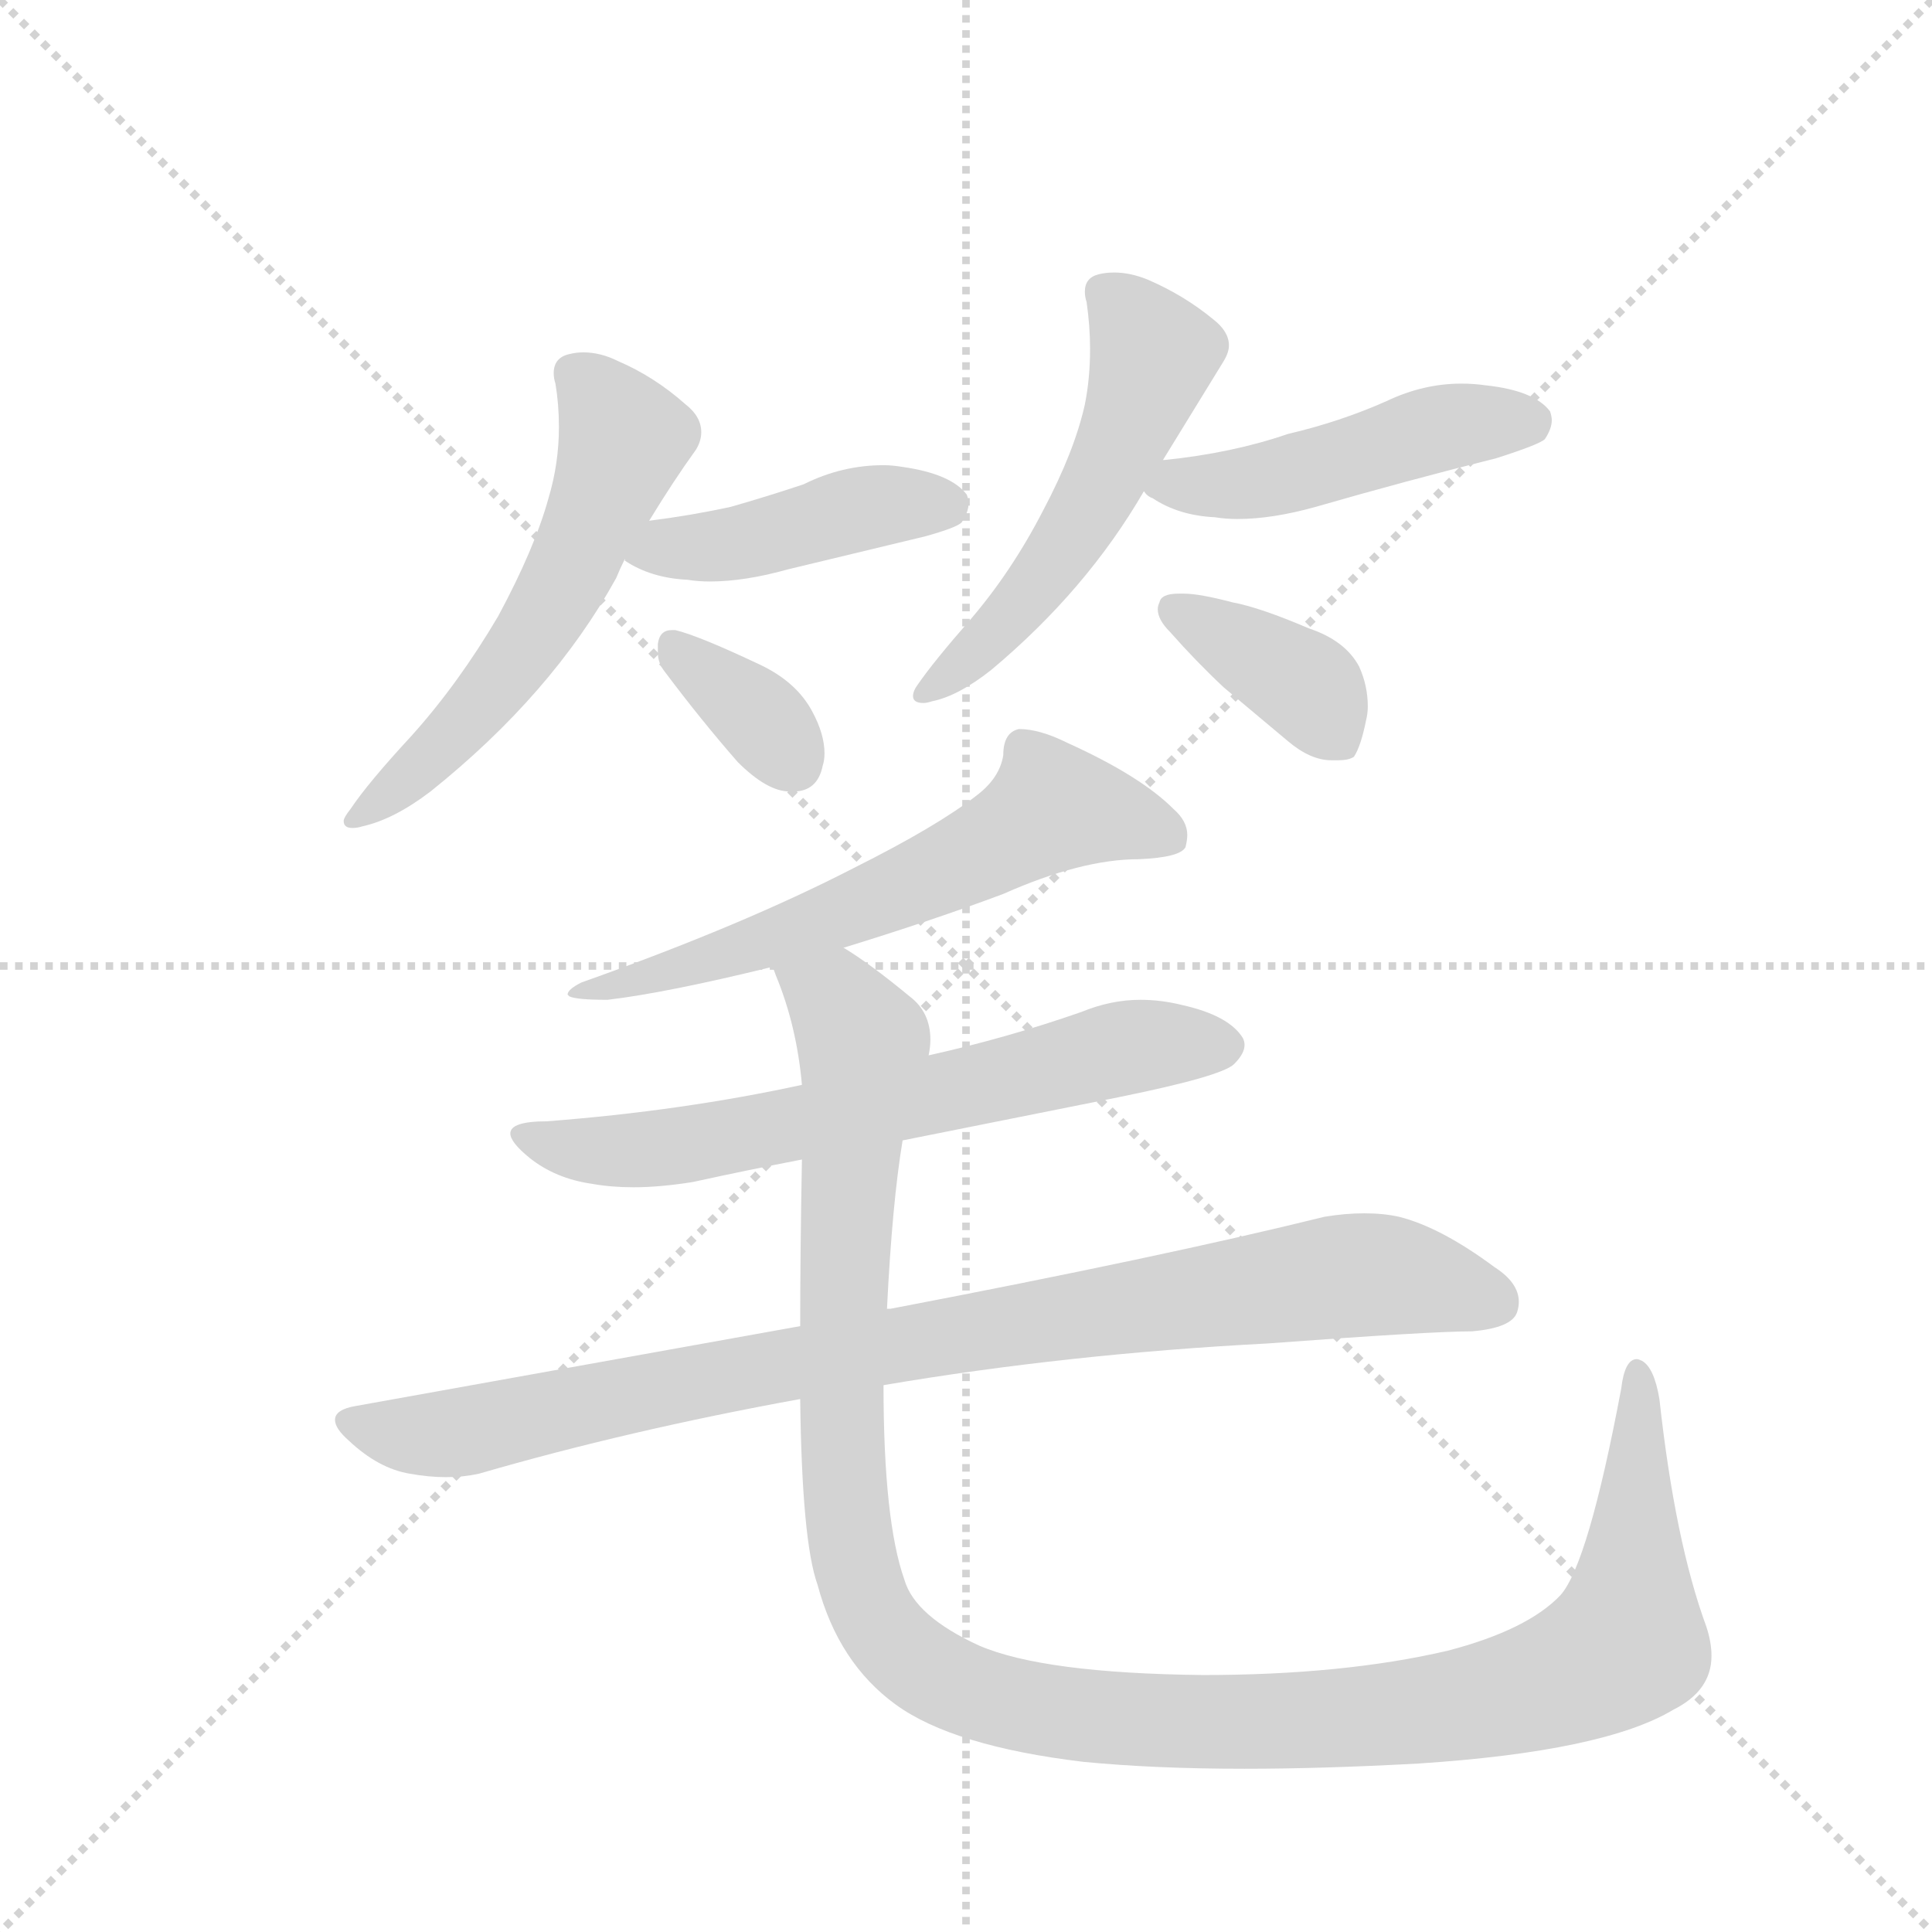 <svg version="1.1" viewBox="0 0 1024 1024" xmlns="http://www.w3.org/2000/svg">
  <g stroke="lightgray" stroke-dasharray="1,1" stroke-width="1" transform="scale(4, 4)">
    <line x1="0" y1="0" x2="256" y2="256"></line>
    <line x1="256" y1="0" x2="0" y2="256"></line>
    <line x1="128" y1="0" x2="128" y2="256"></line>
    <line x1="0" y1="128" x2="256" y2="128"></line>
  </g>
  <g transform="scale(0.92, -0.92) translate(60, -900)">
    <style type="text/css">
      
        @keyframes keyframes0 {
          from {
            stroke: blue;
            stroke-dashoffset: 575;
            stroke-width: 128;
          }
          65% {
            animation-timing-function: step-end;
            stroke: blue;
            stroke-dashoffset: 0;
            stroke-width: 128;
          }
          to {
            stroke: black;
            stroke-width: 1024;
          }
        }
        #make-me-a-hanzi-animation-0 {
          animation: keyframes0 0.718s both;
          animation-delay: 0s;
          animation-timing-function: linear;
        }
      
        @keyframes keyframes1 {
          from {
            stroke: blue;
            stroke-dashoffset: 439;
            stroke-width: 128;
          }
          59% {
            animation-timing-function: step-end;
            stroke: blue;
            stroke-dashoffset: 0;
            stroke-width: 128;
          }
          to {
            stroke: black;
            stroke-width: 1024;
          }
        }
        #make-me-a-hanzi-animation-1 {
          animation: keyframes1 0.607s both;
          animation-delay: 0.718s;
          animation-timing-function: linear;
        }
      
        @keyframes keyframes2 {
          from {
            stroke: blue;
            stroke-dashoffset: 354;
            stroke-width: 128;
          }
          54% {
            animation-timing-function: step-end;
            stroke: blue;
            stroke-dashoffset: 0;
            stroke-width: 128;
          }
          to {
            stroke: black;
            stroke-width: 1024;
          }
        }
        #make-me-a-hanzi-animation-2 {
          animation: keyframes2 0.538s both;
          animation-delay: 1.325s;
          animation-timing-function: linear;
        }
      
        @keyframes keyframes3 {
          from {
            stroke: blue;
            stroke-dashoffset: 541;
            stroke-width: 128;
          }
          64% {
            animation-timing-function: step-end;
            stroke: blue;
            stroke-dashoffset: 0;
            stroke-width: 128;
          }
          to {
            stroke: black;
            stroke-width: 1024;
          }
        }
        #make-me-a-hanzi-animation-3 {
          animation: keyframes3 0.69s both;
          animation-delay: 1.863s;
          animation-timing-function: linear;
        }
      
        @keyframes keyframes4 {
          from {
            stroke: blue;
            stroke-dashoffset: 478;
            stroke-width: 128;
          }
          61% {
            animation-timing-function: step-end;
            stroke: blue;
            stroke-dashoffset: 0;
            stroke-width: 128;
          }
          to {
            stroke: black;
            stroke-width: 1024;
          }
        }
        #make-me-a-hanzi-animation-4 {
          animation: keyframes4 0.639s both;
          animation-delay: 2.554s;
          animation-timing-function: linear;
        }
      
        @keyframes keyframes5 {
          from {
            stroke: blue;
            stroke-dashoffset: 382;
            stroke-width: 128;
          }
          55% {
            animation-timing-function: step-end;
            stroke: blue;
            stroke-dashoffset: 0;
            stroke-width: 128;
          }
          to {
            stroke: black;
            stroke-width: 1024;
          }
        }
        #make-me-a-hanzi-animation-5 {
          animation: keyframes5 0.561s both;
          animation-delay: 3.193s;
          animation-timing-function: linear;
        }
      
        @keyframes keyframes6 {
          from {
            stroke: blue;
            stroke-dashoffset: 624;
            stroke-width: 128;
          }
          67% {
            animation-timing-function: step-end;
            stroke: blue;
            stroke-dashoffset: 0;
            stroke-width: 128;
          }
          to {
            stroke: black;
            stroke-width: 1024;
          }
        }
        #make-me-a-hanzi-animation-6 {
          animation: keyframes6 0.758s both;
          animation-delay: 3.753s;
          animation-timing-function: linear;
        }
      
        @keyframes keyframes7 {
          from {
            stroke: blue;
            stroke-dashoffset: 669;
            stroke-width: 128;
          }
          69% {
            animation-timing-function: step-end;
            stroke: blue;
            stroke-dashoffset: 0;
            stroke-width: 128;
          }
          to {
            stroke: black;
            stroke-width: 1024;
          }
        }
        #make-me-a-hanzi-animation-7 {
          animation: keyframes7 0.794s both;
          animation-delay: 4.511s;
          animation-timing-function: linear;
        }
      
        @keyframes keyframes8 {
          from {
            stroke: blue;
            stroke-dashoffset: 926;
            stroke-width: 128;
          }
          75% {
            animation-timing-function: step-end;
            stroke: blue;
            stroke-dashoffset: 0;
            stroke-width: 128;
          }
          to {
            stroke: black;
            stroke-width: 1024;
          }
        }
        #make-me-a-hanzi-animation-8 {
          animation: keyframes8 1.004s both;
          animation-delay: 5.306s;
          animation-timing-function: linear;
        }
      
        @keyframes keyframes9 {
          from {
            stroke: blue;
            stroke-dashoffset: 1268;
            stroke-width: 128;
          }
          80% {
            animation-timing-function: step-end;
            stroke: blue;
            stroke-dashoffset: 0;
            stroke-width: 128;
          }
          to {
            stroke: black;
            stroke-width: 1024;
          }
        }
        #make-me-a-hanzi-animation-9 {
          animation: keyframes9 1.282s both;
          animation-delay: 6.309s;
          animation-timing-function: linear;
        }
      
    </style>
    
      <path d="M 295 567 Q 297 572 300 578 L 314 600 Q 328 623 341 641 Q 344 646 344 651 Q 344 660 335 667 Q 317 683 296 692 Q 286 697 276 697 Q 272 697 268 696 Q 259 694 259 685 Q 259 682 260 679 Q 262 667 262 654 Q 262 633 256 613 Q 248 584 227 545 Q 204 506 177 476 Q 152 449 142 434 Q 138 429 138 427 Q 138 423 143 423 Q 146 423 149 424 Q 167 428 188 444 Q 258 500 295 567 Z" fill="lightgray"></path>
    
      <path d="M 300 578 L 300 577 Q 315 567 336 566 Q 342 565 349 565 Q 369 565 394 572 L 473 591 Q 491 596 494 599 Q 498 605 498 610 Q 498 612 497 615 Q 488 627 460 631 Q 454 632 449 632 Q 425 632 403 621 Q 382 614 361 608 Q 338 603 314 600 C 284 596 279 595 300 578 Z" fill="lightgray"></path>
    
      <path d="M 365 461 Q 382 444 395 444 L 397 444 Q 411 444 414 459 Q 415 462 415 466 Q 415 477 408 490 Q 399 507 378 517 Q 342 534 329 537 L 327 537 Q 320 537 319 529 L 319 524 Q 319 518 323 513 Q 344 485 365 461 Z" fill="lightgray"></path>
    
      <path d="M 610 635 L 645 692 Q 648 697 648 701 Q 648 709 639 716 Q 622 730 601 739 Q 591 743 582 743 Q 577 743 573 742 Q 565 740 565 732 Q 565 729 566 726 Q 568 712 568 699 Q 568 682 565 667 Q 559 640 541 606 Q 523 571 499 543 Q 478 519 469 506 Q 466 502 466 499 Q 466 495 472 495 Q 474 495 477 496 Q 492 499 511 514 Q 566 560 599 617 L 610 635 Z" fill="lightgray"></path>
    
      <path d="M 599 617 Q 601 614 604 613 Q 619 603 640 602 Q 646 601 653 601 Q 673 601 698 608 Q 750 623 802 636 Q 827 644 830 647 Q 834 653 834 658 Q 834 660 833 663 Q 824 675 796 678 Q 789 679 782 679 Q 760 679 739 669 Q 712 657 682 650 Q 650 639 611 635 L 610 635 C 580 632 580 632 599 617 Z" fill="lightgray"></path>
    
      <path d="M 608 553 Q 607 551 607 549 Q 607 543 614 536 Q 629 519 645 504 L 682 473 Q 695 462 707 462 L 711 462 Q 717 462 720 464 Q 724 470 727 485 Q 728 489 728 493 Q 728 505 723 516 Q 715 531 694 538 Q 666 550 650 553 Q 631 558 622 558 L 619 558 Q 609 558 608 553 Z" fill="lightgray"></path>
    
      <path d="M 426 354 Q 478 370 518 385 Q 563 405 596 405 Q 620 406 623 412 Q 624 416 624 419 Q 624 427 616 434 Q 597 453 555 472 Q 539 480 527 480 Q 518 478 518 465 Q 516 452 503 442 Q 480 424 432 400 Q 368 367 275 334 Q 267 330 267 327 L 268 326 Q 272 324 290 324 Q 324 328 385 343 L 426 354 Z" fill="lightgray"></path>
    
      <path d="M 460 243 L 585 268 Q 644 280 651 287 Q 657 293 657 298 Q 657 300 656 302 Q 648 315 621 321 Q 609 324 597 324 Q 580 324 563 317 Q 520 302 475 292 L 402 275 Q 333 260 255 254 Q 234 254 234 247 Q 234 242 245 233 Q 260 221 281 218 Q 292 216 305 216 Q 320 216 339 219 Q 371 226 402 232 L 460 243 Z" fill="lightgray"></path>
    
      <path d="M 145 90 Q 133 88 133 82 Q 133 77 141 70 Q 158 54 176 51 Q 187 49 197 49 Q 207 49 216 51 Q 302 76 401 94 L 449 102 Q 555 120 670 126 Q 764 133 788 133 Q 811 135 814 144 Q 815 147 815 150 Q 815 161 801 170 Q 770 193 746 199 Q 737 201 726 201 Q 715 201 703 199 Q 610 176 453 146 L 451 146 L 401 136 L 145 90 Z" fill="lightgray"></path>
    
      <path d="M 401 94 Q 402 12 411 -13 Q 423 -58 456 -82 Q 489 -106 564 -115 Q 605 -119 657 -119 Q 702 -119 757 -116 Q 864 -109 904 -85 Q 926 -74 926 -54 Q 926 -46 923 -37 Q 905 12 896 94 Q 893 112 886 116 Q 884 117 883 117 Q 876 117 874 100 Q 855 -1 839 -19 Q 820 -39 774 -51 Q 714 -65 633 -65 Q 541 -64 504 -48 Q 467 -31 461 -10 Q 449 24 449 102 L 451 146 Q 454 207 460 243 L 475 292 Q 476 297 476 301 Q 476 317 464 326 Q 441 345 426 354 C 402 371 375 371 385 343 Q 386 341 387 338 Q 399 309 402 275 L 402 232 Q 401 178 401 136 L 401 94 Z" fill="lightgray"></path>
    
    
      <clipPath id="make-me-a-hanzi-clip-0">
        <path d="M 295 567 Q 297 572 300 578 L 314 600 Q 328 623 341 641 Q 344 646 344 651 Q 344 660 335 667 Q 317 683 296 692 Q 286 697 276 697 Q 272 697 268 696 Q 259 694 259 685 Q 259 682 260 679 Q 262 667 262 654 Q 262 633 256 613 Q 248 584 227 545 Q 204 506 177 476 Q 152 449 142 434 Q 138 429 138 427 Q 138 423 143 423 Q 146 423 149 424 Q 167 428 188 444 Q 258 500 295 567 Z"></path>
      </clipPath>
      <path clip-path="url(#make-me-a-hanzi-clip-0)" d="M 271 684 L 299 645 L 264 562 L 204 481 L 174 450 L 143 429" fill="none" id="make-me-a-hanzi-animation-0" stroke-dasharray="447 894" stroke-linecap="round"></path>
    
      <clipPath id="make-me-a-hanzi-clip-1">
        <path d="M 300 578 L 300 577 Q 315 567 336 566 Q 342 565 349 565 Q 369 565 394 572 L 473 591 Q 491 596 494 599 Q 498 605 498 610 Q 498 612 497 615 Q 488 627 460 631 Q 454 632 449 632 Q 425 632 403 621 Q 382 614 361 608 Q 338 603 314 600 C 284 596 279 595 300 578 Z"></path>
      </clipPath>
      <path clip-path="url(#make-me-a-hanzi-clip-1)" d="M 307 578 L 381 590 L 443 609 L 486 610" fill="none" id="make-me-a-hanzi-animation-1" stroke-dasharray="311 622" stroke-linecap="round"></path>
    
      <clipPath id="make-me-a-hanzi-clip-2">
        <path d="M 365 461 Q 382 444 395 444 L 397 444 Q 411 444 414 459 Q 415 462 415 466 Q 415 477 408 490 Q 399 507 378 517 Q 342 534 329 537 L 327 537 Q 320 537 319 529 L 319 524 Q 319 518 323 513 Q 344 485 365 461 Z"></path>
      </clipPath>
      <path clip-path="url(#make-me-a-hanzi-clip-2)" d="M 328 528 L 372 492 L 398 460" fill="none" id="make-me-a-hanzi-animation-2" stroke-dasharray="226 452" stroke-linecap="round"></path>
    
      <clipPath id="make-me-a-hanzi-clip-3">
        <path d="M 610 635 L 645 692 Q 648 697 648 701 Q 648 709 639 716 Q 622 730 601 739 Q 591 743 582 743 Q 577 743 573 742 Q 565 740 565 732 Q 565 729 566 726 Q 568 712 568 699 Q 568 682 565 667 Q 559 640 541 606 Q 523 571 499 543 Q 478 519 469 506 Q 466 502 466 499 Q 466 495 472 495 Q 474 495 477 496 Q 492 499 511 514 Q 566 560 599 617 L 610 635 Z"></path>
      </clipPath>
      <path clip-path="url(#make-me-a-hanzi-clip-3)" d="M 577 731 L 605 696 L 576 623 L 526 551 L 472 501" fill="none" id="make-me-a-hanzi-animation-3" stroke-dasharray="413 826" stroke-linecap="round"></path>
    
      <clipPath id="make-me-a-hanzi-clip-4">
        <path d="M 599 617 Q 601 614 604 613 Q 619 603 640 602 Q 646 601 653 601 Q 673 601 698 608 Q 750 623 802 636 Q 827 644 830 647 Q 834 653 834 658 Q 834 660 833 663 Q 824 675 796 678 Q 789 679 782 679 Q 760 679 739 669 Q 712 657 682 650 Q 650 639 611 635 L 610 635 C 580 632 580 632 599 617 Z"></path>
      </clipPath>
      <path clip-path="url(#make-me-a-hanzi-clip-4)" d="M 605 619 L 659 621 L 766 653 L 822 658" fill="none" id="make-me-a-hanzi-animation-4" stroke-dasharray="350 700" stroke-linecap="round"></path>
    
      <clipPath id="make-me-a-hanzi-clip-5">
        <path d="M 608 553 Q 607 551 607 549 Q 607 543 614 536 Q 629 519 645 504 L 682 473 Q 695 462 707 462 L 711 462 Q 717 462 720 464 Q 724 470 727 485 Q 728 489 728 493 Q 728 505 723 516 Q 715 531 694 538 Q 666 550 650 553 Q 631 558 622 558 L 619 558 Q 609 558 608 553 Z"></path>
      </clipPath>
      <path clip-path="url(#make-me-a-hanzi-clip-5)" d="M 617 549 L 688 508 L 714 472" fill="none" id="make-me-a-hanzi-animation-5" stroke-dasharray="254 508" stroke-linecap="round"></path>
    
      <clipPath id="make-me-a-hanzi-clip-6">
        <path d="M 426 354 Q 478 370 518 385 Q 563 405 596 405 Q 620 406 623 412 Q 624 416 624 419 Q 624 427 616 434 Q 597 453 555 472 Q 539 480 527 480 Q 518 478 518 465 Q 516 452 503 442 Q 480 424 432 400 Q 368 367 275 334 Q 267 330 267 327 L 268 326 Q 272 324 290 324 Q 324 328 385 343 L 426 354 Z"></path>
      </clipPath>
      <path clip-path="url(#make-me-a-hanzi-clip-6)" d="M 615 417 L 547 435 L 503 408 L 428 375 L 357 349 L 271 330" fill="none" id="make-me-a-hanzi-animation-6" stroke-dasharray="496 992" stroke-linecap="round"></path>
    
      <clipPath id="make-me-a-hanzi-clip-7">
        <path d="M 460 243 L 585 268 Q 644 280 651 287 Q 657 293 657 298 Q 657 300 656 302 Q 648 315 621 321 Q 609 324 597 324 Q 580 324 563 317 Q 520 302 475 292 L 402 275 Q 333 260 255 254 Q 234 254 234 247 Q 234 242 245 233 Q 260 221 281 218 Q 292 216 305 216 Q 320 216 339 219 Q 371 226 402 232 L 460 243 Z"></path>
      </clipPath>
      <path clip-path="url(#make-me-a-hanzi-clip-7)" d="M 240 246 L 268 238 L 319 238 L 495 272 L 585 296 L 645 297" fill="none" id="make-me-a-hanzi-animation-7" stroke-dasharray="541 1082" stroke-linecap="round"></path>
    
      <clipPath id="make-me-a-hanzi-clip-8">
        <path d="M 145 90 Q 133 88 133 82 Q 133 77 141 70 Q 158 54 176 51 Q 187 49 197 49 Q 207 49 216 51 Q 302 76 401 94 L 449 102 Q 555 120 670 126 Q 764 133 788 133 Q 811 135 814 144 Q 815 147 815 150 Q 815 161 801 170 Q 770 193 746 199 Q 737 201 726 201 Q 715 201 703 199 Q 610 176 453 146 L 451 146 L 401 136 L 145 90 Z"></path>
      </clipPath>
      <path clip-path="url(#make-me-a-hanzi-clip-8)" d="M 143 80 L 176 73 L 207 75 L 424 120 L 713 165 L 765 161 L 802 149" fill="none" id="make-me-a-hanzi-animation-8" stroke-dasharray="798 1596" stroke-linecap="round"></path>
    
      <clipPath id="make-me-a-hanzi-clip-9">
        <path d="M 401 94 Q 402 12 411 -13 Q 423 -58 456 -82 Q 489 -106 564 -115 Q 605 -119 657 -119 Q 702 -119 757 -116 Q 864 -109 904 -85 Q 926 -74 926 -54 Q 926 -46 923 -37 Q 905 12 896 94 Q 893 112 886 116 Q 884 117 883 117 Q 876 117 874 100 Q 855 -1 839 -19 Q 820 -39 774 -51 Q 714 -65 633 -65 Q 541 -64 504 -48 Q 467 -31 461 -10 Q 449 24 449 102 L 451 146 Q 454 207 460 243 L 475 292 Q 476 297 476 301 Q 476 317 464 326 Q 441 345 426 354 C 402 371 375 371 385 343 Q 386 341 387 338 Q 399 309 402 275 L 402 232 Q 401 178 401 136 L 401 94 Z"></path>
      </clipPath>
      <path clip-path="url(#make-me-a-hanzi-clip-9)" d="M 392 343 L 421 324 L 437 297 L 424 83 L 431 5 L 452 -43 L 501 -76 L 558 -88 L 704 -91 L 802 -79 L 856 -60 L 872 -50 L 879 -31 L 883 111" fill="none" id="make-me-a-hanzi-animation-9" stroke-dasharray="1140 2280" stroke-linecap="round"></path>
    
  </g>
</svg>